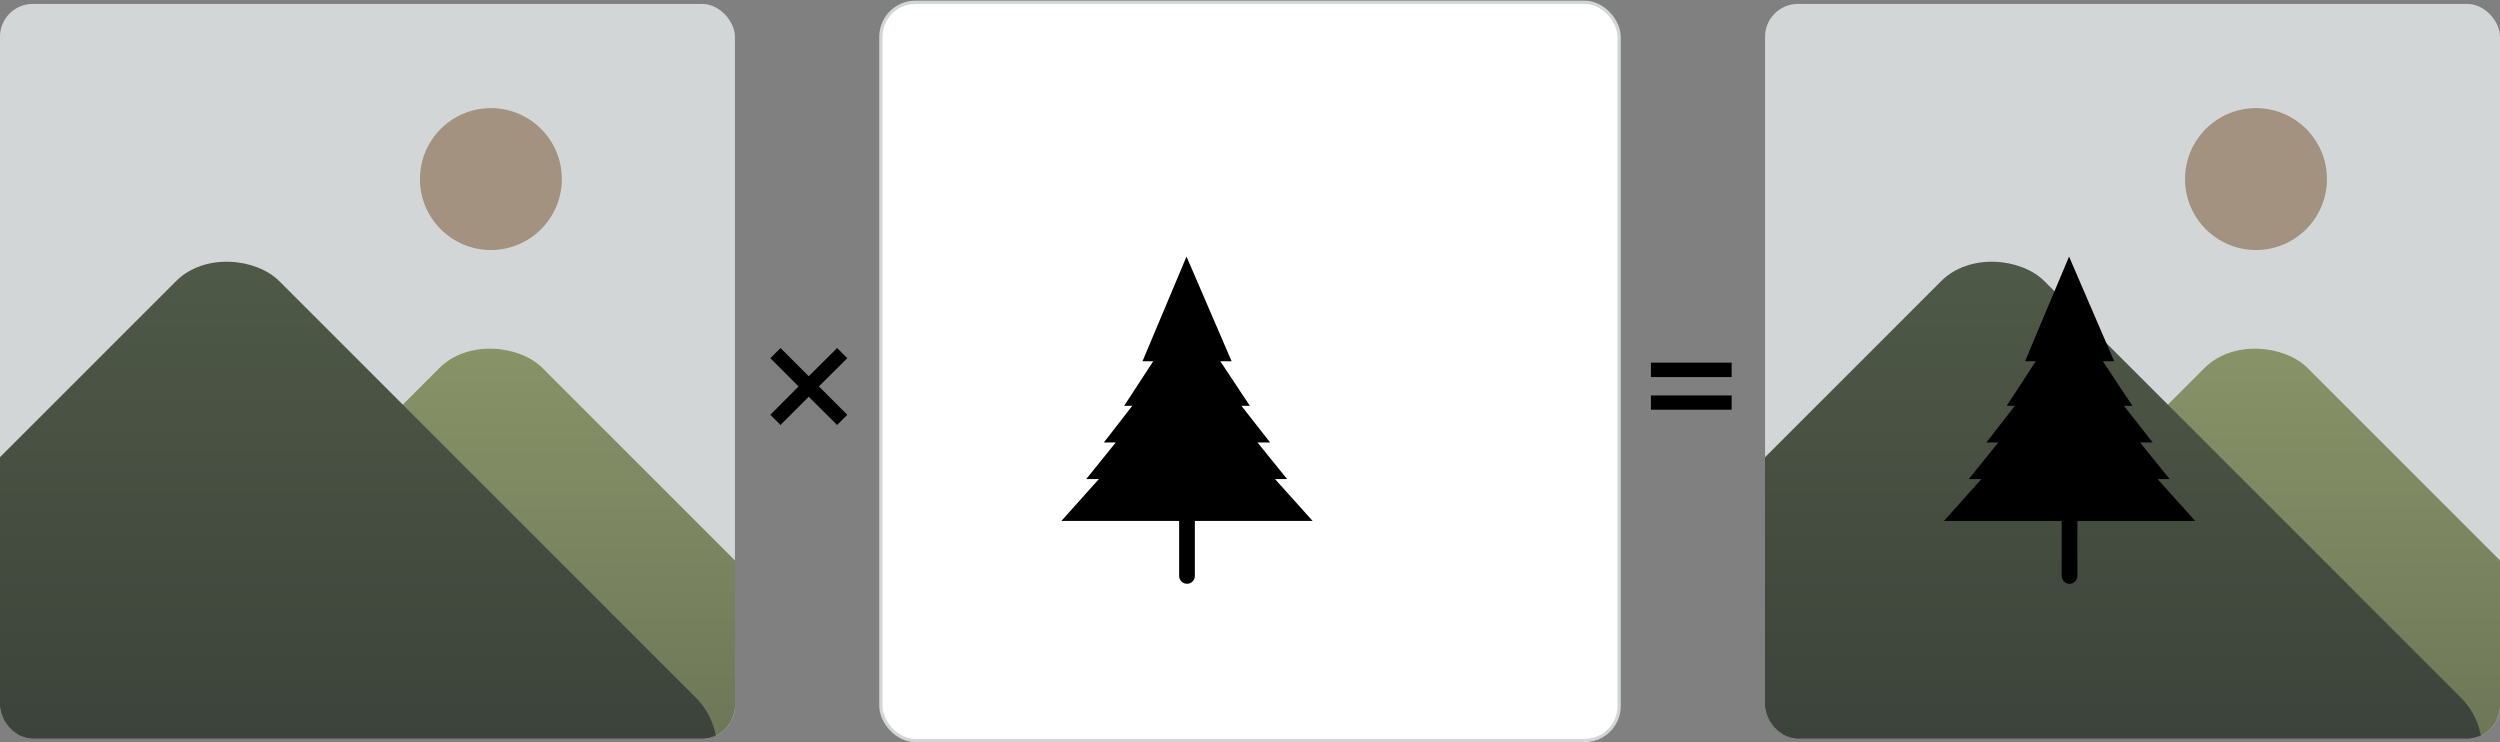 <svg width="3048" height="905" viewBox="0 0 3048 905" fill="none" xmlns="http://www.w3.org/2000/svg">
<rect x="0" y="0" width="3048" height="905" fill="#808080" stroke="none"/>
<rect y="4.824" width="896" height="896" rx="40" fill="#A3927F"/>
<rect y="4.824" width="896" height="896" rx="40" fill="#D3D6D7"/>
<mask id="mask0_439_3458" style="mask-type:alpha" maskUnits="userSpaceOnUse" x="0" y="4" width="896" height="897">
<rect y="4.824" width="896" height="896" rx="40" fill="#D9D9D9"/>
</mask>
<g mask="url(#mask0_439_3458)">
<rect x="-35" y="1019.39" width="896" height="896" rx="89" transform="rotate(-45 -35 1019.39)" fill="url(#paint0_linear_439_3458)"/>
<rect x="-356" y="913.391" width="896" height="896" rx="89" transform="rotate(-45 -356 913.391)" fill="url(#paint1_linear_439_3458)"/>
</g>
<circle cx="598.5" cy="218.324" r="86.5" fill="#D3D6D7"/>
<circle cx="598.5" cy="218.324" r="86.5" fill="#A3927F"/>
<path d="M951.6 518.124L939.2 505.724L973.6 471.124L939.2 436.724L951.6 424.324L986 458.724L1020.6 424.324L1033 436.724L998.4 471.124L1033 505.724L1020.6 518.124L986 483.724L951.6 518.124Z" fill="black"/>
<rect x="1074" y="2.824" width="900" height="900" rx="42" fill="white" stroke="#D3D6D7" stroke-width="4"/>
<path d="M1437.61 627.18C1437.61 621.892 1441.9 617.605 1447.19 617.605C1452.48 617.605 1456.76 621.892 1456.76 627.18V702.178C1456.76 707.466 1452.48 711.752 1447.19 711.752C1441.9 711.752 1437.61 707.466 1437.61 702.178V627.18Z" fill="black"/>
<path d="M1446.59 312.824L1501.61 440.481H1487.83L1523.78 494.735H1513.5L1548.52 539.415H1533.1L1569.26 584.095H1554.49L1600.38 635.157H1294L1339.74 584.095H1324.32L1360.36 539.415H1345.86L1380.47 494.735H1370.59L1405.99 440.481H1392.93L1446.59 312.824Z" fill="black"/>
<path d="M2012.8 459.724V442.124H2111.2V459.724H2012.8ZM2012.8 499.524V482.124H2111.2V499.524H2012.8Z" fill="black"/>
<rect x="2152" y="4.824" width="896" height="896" rx="40" fill="#A3927F"/>
<rect x="2152" y="4.824" width="896" height="896" rx="40" fill="#D3D6D7"/>
<mask id="mask1_439_3458" style="mask-type:alpha" maskUnits="userSpaceOnUse" x="2152" y="4" width="896" height="897">
<rect x="2152" y="4.824" width="896" height="896" rx="40" fill="#D9D9D9"/>
</mask>
<g mask="url(#mask1_439_3458)">
<rect x="2117" y="1019.39" width="896" height="896" rx="89" transform="rotate(-45 2117 1019.39)" fill="url(#paint2_linear_439_3458)"/>
<rect x="1796" y="913.391" width="896" height="896" rx="89" transform="rotate(-45 1796 913.391)" fill="url(#paint3_linear_439_3458)"/>
</g>
<circle cx="2750.5" cy="218.324" r="86.5" fill="#D3D6D7"/>
<circle cx="2750.5" cy="218.324" r="86.5" fill="#A3927F"/>
<path d="M2513.61 627.18C2513.61 621.892 2517.9 617.605 2523.19 617.605C2528.48 617.605 2532.76 621.892 2532.76 627.18V702.178C2532.76 707.466 2528.48 711.752 2523.19 711.752C2517.9 711.752 2513.61 707.466 2513.61 702.178V627.18Z" fill="black"/>
<path d="M2522.59 312.824L2577.61 440.481H2563.83L2599.78 494.735H2589.5L2624.52 539.415H2609.1L2645.26 584.095H2630.49L2676.38 635.157H2370L2415.74 584.095H2400.32L2436.36 539.415H2421.86L2456.47 494.735H2446.59L2481.99 440.481H2468.93L2522.59 312.824Z" fill="black"/>
<defs>
<linearGradient id="paint0_linear_439_3458" x1="861.306" y1="1019.7" x2="155.613" y2="1725.39" gradientUnits="userSpaceOnUse">
<stop stop-color="#8B9569"/>
<stop offset="1" stop-color="#515B48"/>
</linearGradient>
<linearGradient id="paint1_linear_439_3458" x1="540.306" y1="913.696" x2="-151.245" y2="1605.25" gradientUnits="userSpaceOnUse">
<stop stop-color="#515B48"/>
<stop offset="1" stop-color="#303533"/>
</linearGradient>
<linearGradient id="paint2_linear_439_3458" x1="3013.31" y1="1019.7" x2="2307.61" y2="1725.39" gradientUnits="userSpaceOnUse">
<stop stop-color="#8B9569"/>
<stop offset="1" stop-color="#515B48"/>
</linearGradient>
<linearGradient id="paint3_linear_439_3458" x1="2692.31" y1="913.696" x2="2000.76" y2="1605.25" gradientUnits="userSpaceOnUse">
<stop stop-color="#515B48"/>
<stop offset="1" stop-color="#303533"/>
</linearGradient>
</defs>
</svg>
